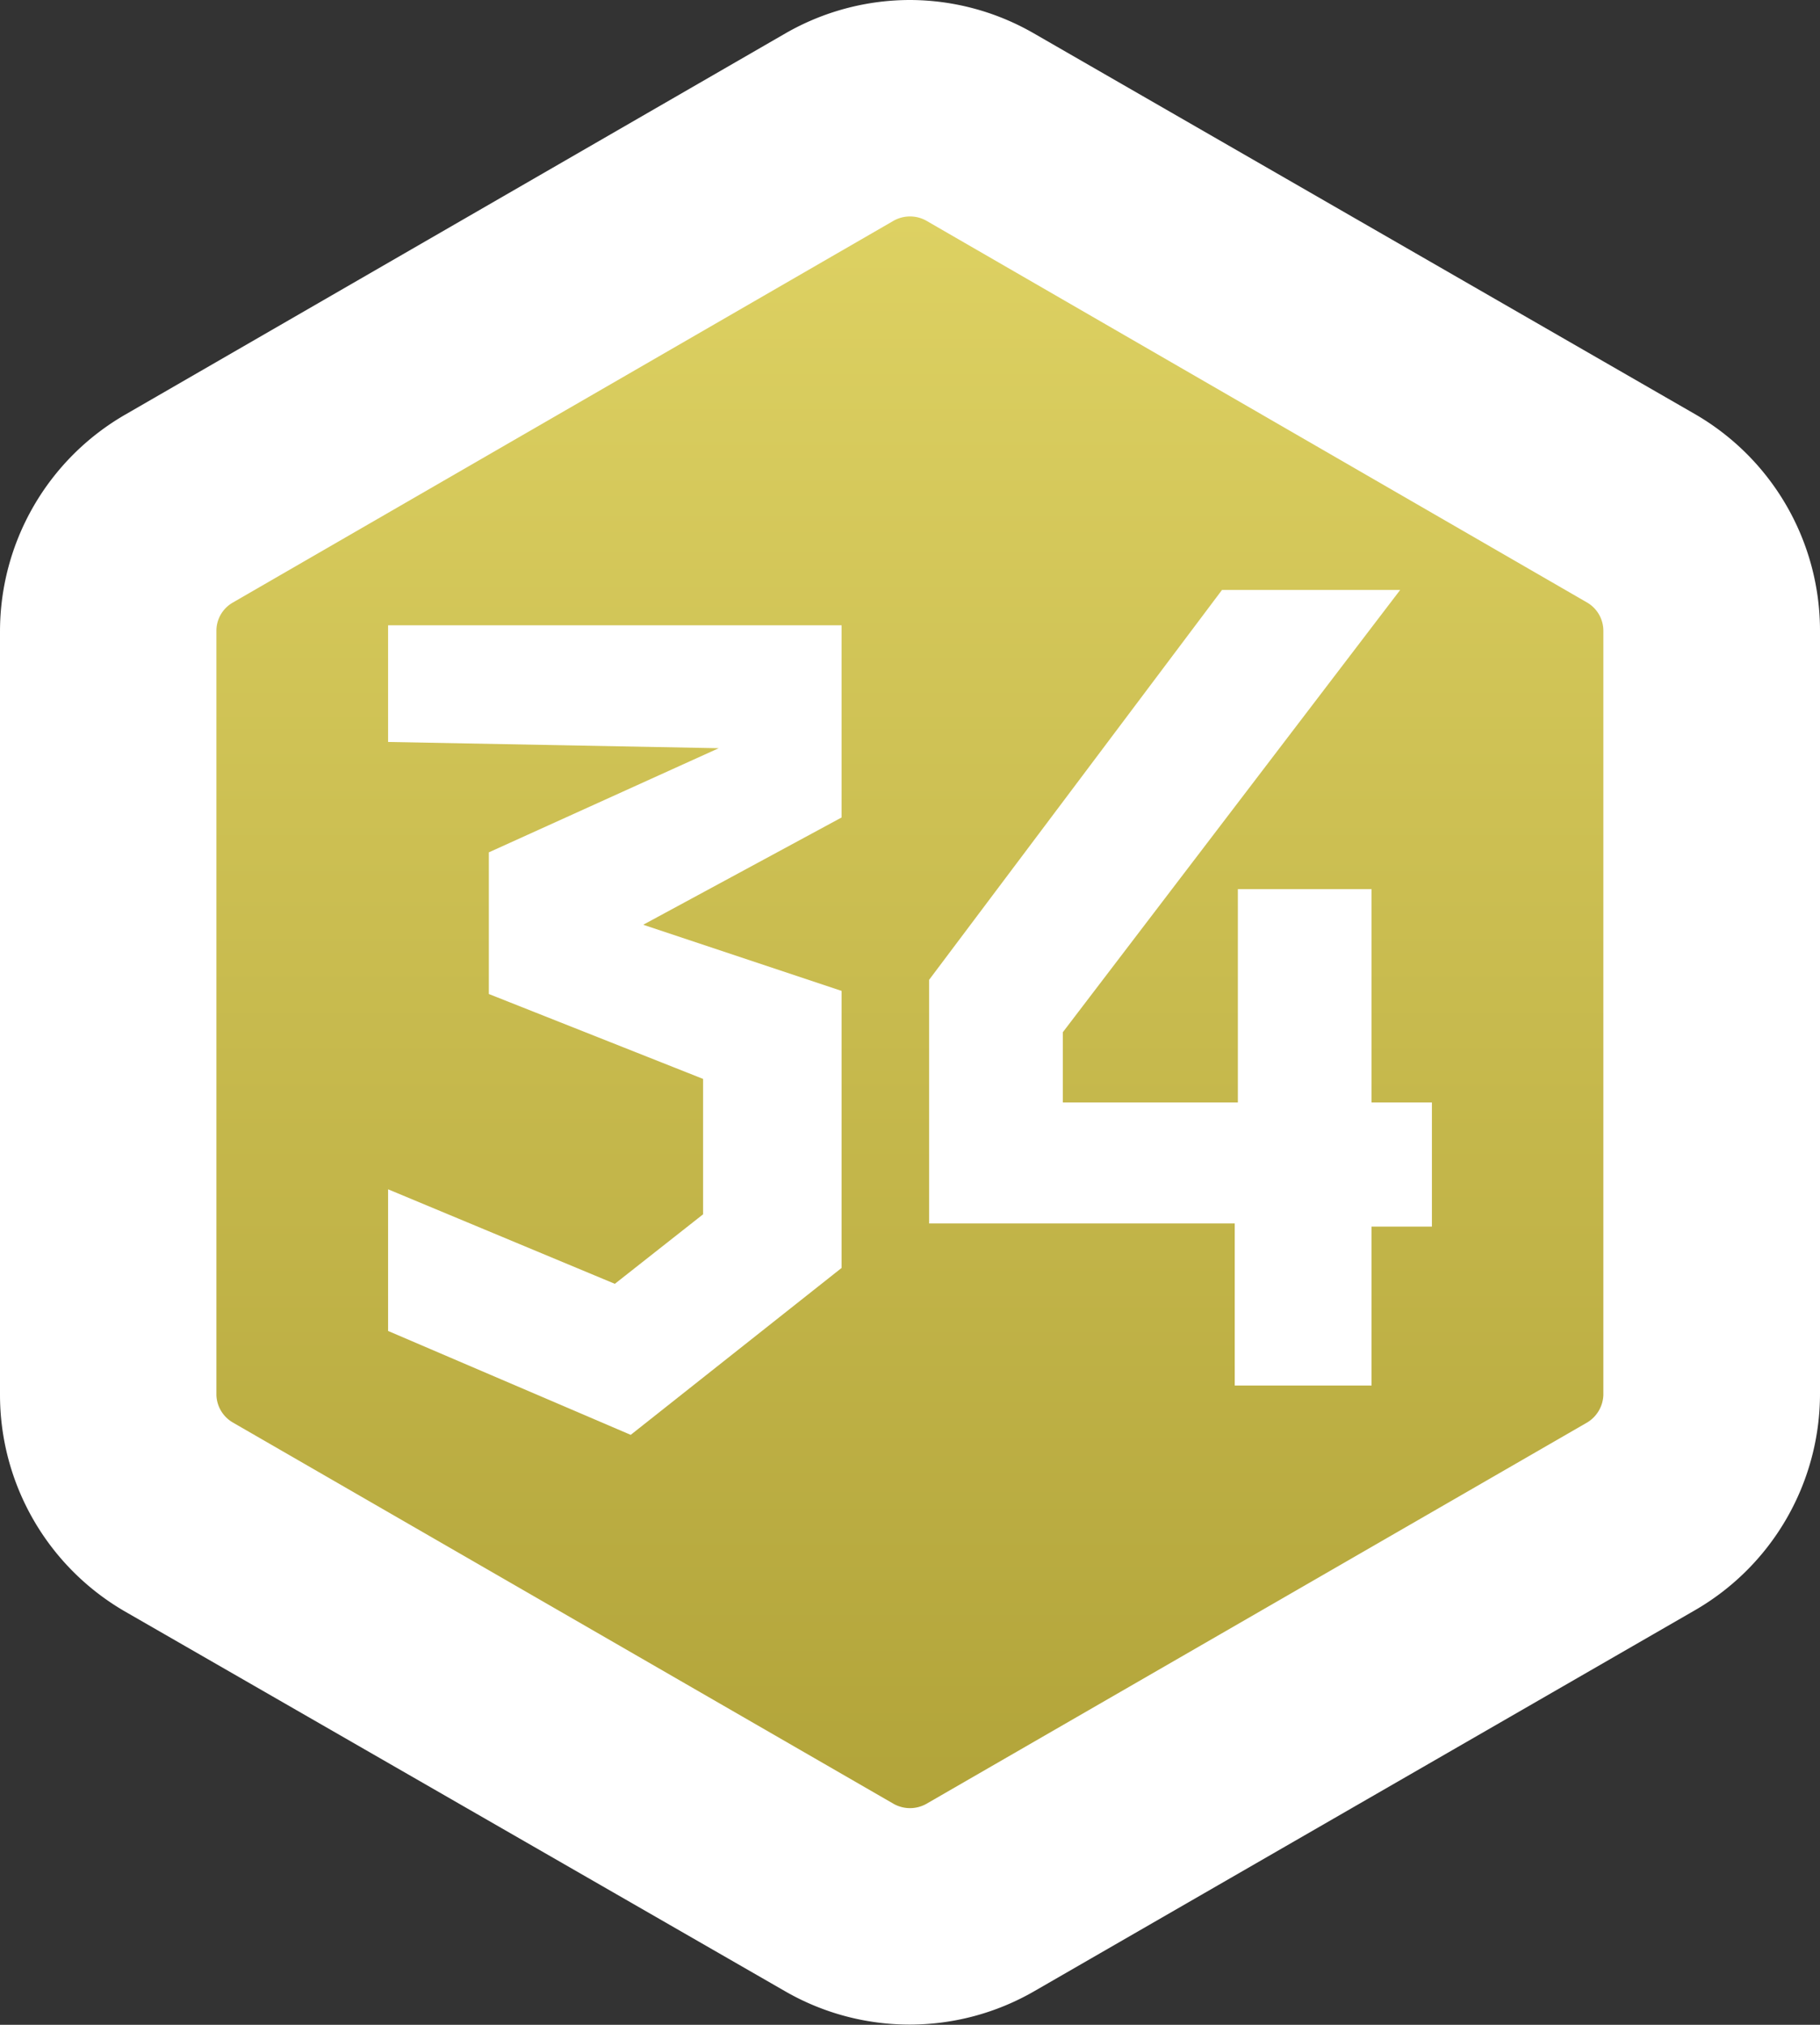 <svg xmlns="http://www.w3.org/2000/svg" xmlns:xlink="http://www.w3.org/1999/xlink" viewBox="0 0 75.69 84.19"><rect x="0" y="0" width="75.69" height="84.19" fill="#333333" stroke="none"/><defs><style>.cls-1{fill:url(#Безымянный_градиент_51);}.cls-2{fill:#fff;}</style><linearGradient id="Безымянный_градиент_51" x1="305.16" y1="49.55" x2="380.35" y2="49.55" gradientTransform="translate(87.39 -300.66) rotate(90)" gradientUnits="userSpaceOnUse"><stop offset="0" stop-color="#e0d465"/><stop offset="1" stop-color="#afa137"/></linearGradient></defs><title>userlevel_34</title><g id="Слой_2" data-name="Слой 2"><g id="Слой_1-2" data-name="Слой 1"><path class="cls-1" d="M37.85,79.69a5.93,5.93,0,0,1-2.94-.78L7.44,63A5.86,5.86,0,0,1,4.5,58V26.23a5.9,5.9,0,0,1,2.93-5.08L34.91,5.29a5.85,5.85,0,0,1,5.87,0L68.26,21.15a5.88,5.88,0,0,1,2.93,5.08V58A5.87,5.87,0,0,1,68.26,63L40.78,78.91A5.89,5.89,0,0,1,37.85,79.69Z"/><path class="cls-2" d="M37.85,9a1.38,1.38,0,0,1,.68.18L66,25.05a1.36,1.36,0,0,1,.68,1.18V58A1.39,1.39,0,0,1,66,59.15L38.53,75a1.39,1.39,0,0,1-1.37,0L9.69,59.15A1.37,1.37,0,0,1,9,58V26.23a1.35,1.35,0,0,1,.69-1.18L37.16,9.18A1.39,1.39,0,0,1,37.85,9m0-9a10.4,10.4,0,0,0-5.19,1.39L5.19,17.25a10.41,10.41,0,0,0-5.19,9V58a10.41,10.41,0,0,0,5.19,9L32.66,82.8A10.37,10.37,0,0,0,43,82.8L70.51,66.94a10.4,10.4,0,0,0,5.18-9V26.23a10.4,10.4,0,0,0-5.18-9L43,1.39A10.36,10.36,0,0,0,37.85,0Z"/><polygon class="cls-2" points="16.14 30.85 16.14 26 35 26 35 33.99 26.75 38.45 35 41.2 35 52.72 26.23 59.66 16.14 55.34 16.14 49.45 25.57 53.38 29.24 50.49 29.24 44.86 20.33 41.33 20.33 35.44 29.89 31.11 16.14 30.85"/><polygon class="cls-2" points="44.2 42.92 44.2 45.84 51.48 45.84 51.48 36.97 57.04 36.97 57.04 45.84 59.55 45.84 59.55 51 57.04 51 57.04 57.61 51.35 57.61 51.35 50.87 38.64 50.87 38.64 40.74 50.82 24.53 58.23 24.53 44.2 42.92"/></g></g></svg>
